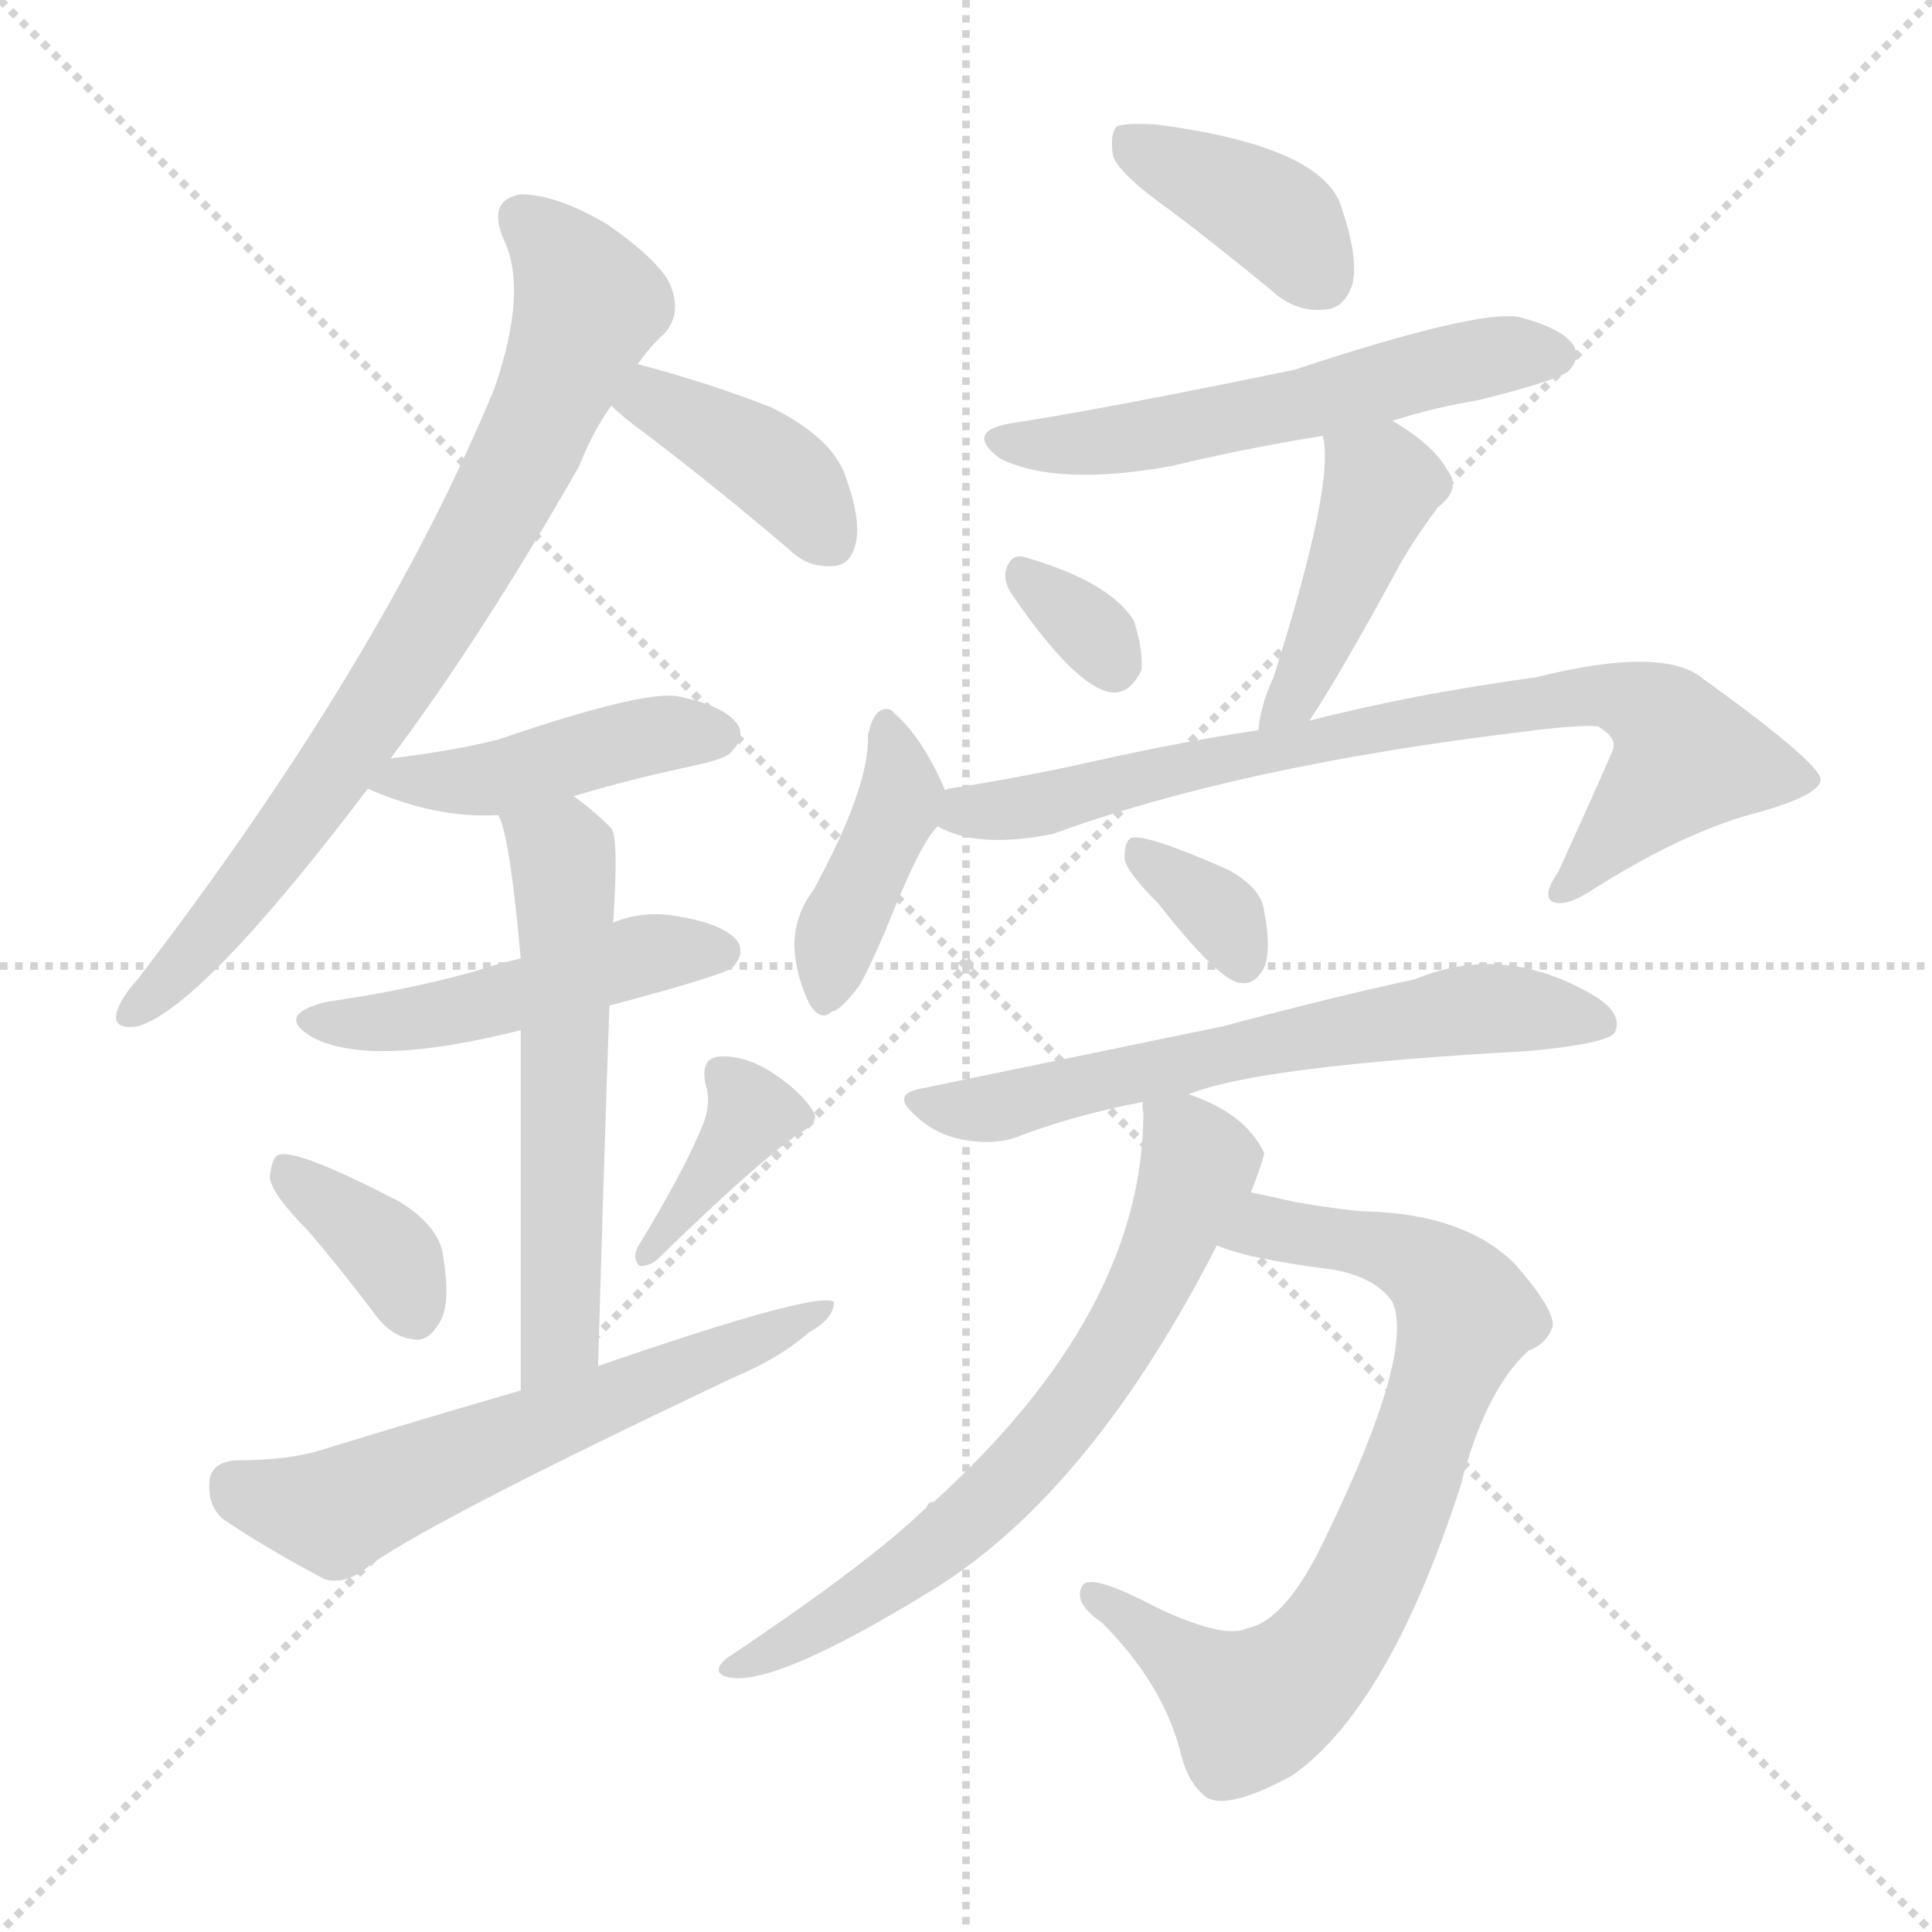 <svg version="1.1" viewBox="0 0 1024 1024" xmlns="http://www.w3.org/2000/svg">
  <g stroke="lightgray" stroke-dasharray="1,1" stroke-width="1" transform="scale(4, 4)">
    <line x1="0" y1="0" x2="256" y2="256"></line>
    <line x1="256" y1="0" x2="0" y2="256"></line>
    <line x1="128" y1="0" x2="128" y2="256"></line>
    <line x1="0" y1="128" x2="256" y2="128"></line>
  </g>
<g transform="scale(1, -1) translate(0, -900)">
   <style type="text/css">
    @keyframes keyframes0 {
      from {
       stroke: blue;
       stroke-dashoffset: 761;
       stroke-width: 128;
       }
       71% {
       animation-timing-function: step-end;
       stroke: blue;
       stroke-dashoffset: 0;
       stroke-width: 128;
       }
       to {
       stroke: black;
       stroke-width: 1024;
       }
       }
       #make-me-a-hanzi-animation-0 {
         animation: keyframes0 0.869s both;
         animation-delay: 0s;
         animation-timing-function: linear;
       }
    @keyframes keyframes1 {
      from {
       stroke: blue;
       stroke-dashoffset: 386;
       stroke-width: 128;
       }
       56% {
       animation-timing-function: step-end;
       stroke: blue;
       stroke-dashoffset: 0;
       stroke-width: 128;
       }
       to {
       stroke: black;
       stroke-width: 1024;
       }
       }
       #make-me-a-hanzi-animation-1 {
         animation: keyframes1 0.564s both;
         animation-delay: 0.869s;
         animation-timing-function: linear;
       }
    @keyframes keyframes2 {
      from {
       stroke: blue;
       stroke-dashoffset: 438;
       stroke-width: 128;
       }
       59% {
       animation-timing-function: step-end;
       stroke: blue;
       stroke-dashoffset: 0;
       stroke-width: 128;
       }
       to {
       stroke: black;
       stroke-width: 1024;
       }
       }
       #make-me-a-hanzi-animation-2 {
         animation: keyframes2 0.606s both;
         animation-delay: 1.433s;
         animation-timing-function: linear;
       }
    @keyframes keyframes3 {
      from {
       stroke: blue;
       stroke-dashoffset: 474;
       stroke-width: 128;
       }
       61% {
       animation-timing-function: step-end;
       stroke: blue;
       stroke-dashoffset: 0;
       stroke-width: 128;
       }
       to {
       stroke: black;
       stroke-width: 1024;
       }
       }
       #make-me-a-hanzi-animation-3 {
         animation: keyframes3 0.636s both;
         animation-delay: 2.04s;
         animation-timing-function: linear;
       }
    @keyframes keyframes4 {
      from {
       stroke: blue;
       stroke-dashoffset: 570;
       stroke-width: 128;
       }
       65% {
       animation-timing-function: step-end;
       stroke: blue;
       stroke-dashoffset: 0;
       stroke-width: 128;
       }
       to {
       stroke: black;
       stroke-width: 1024;
       }
       }
       #make-me-a-hanzi-animation-4 {
         animation: keyframes4 0.714s both;
         animation-delay: 2.676s;
         animation-timing-function: linear;
       }
    @keyframes keyframes5 {
      from {
       stroke: blue;
       stroke-dashoffset: 360;
       stroke-width: 128;
       }
       54% {
       animation-timing-function: step-end;
       stroke: blue;
       stroke-dashoffset: 0;
       stroke-width: 128;
       }
       to {
       stroke: black;
       stroke-width: 1024;
       }
       }
       #make-me-a-hanzi-animation-5 {
         animation: keyframes5 0.543s both;
         animation-delay: 3.389s;
         animation-timing-function: linear;
       }
    @keyframes keyframes6 {
      from {
       stroke: blue;
       stroke-dashoffset: 375;
       stroke-width: 128;
       }
       55% {
       animation-timing-function: step-end;
       stroke: blue;
       stroke-dashoffset: 0;
       stroke-width: 128;
       }
       to {
       stroke: black;
       stroke-width: 1024;
       }
       }
       #make-me-a-hanzi-animation-6 {
         animation: keyframes6 0.555s both;
         animation-delay: 3.932s;
         animation-timing-function: linear;
       }
    @keyframes keyframes7 {
      from {
       stroke: blue;
       stroke-dashoffset: 594;
       stroke-width: 128;
       }
       66% {
       animation-timing-function: step-end;
       stroke: blue;
       stroke-dashoffset: 0;
       stroke-width: 128;
       }
       to {
       stroke: black;
       stroke-width: 1024;
       }
       }
       #make-me-a-hanzi-animation-7 {
         animation: keyframes7 0.733s both;
         animation-delay: 4.488s;
         animation-timing-function: linear;
       }
    @keyframes keyframes8 {
      from {
       stroke: blue;
       stroke-dashoffset: 385;
       stroke-width: 128;
       }
       56% {
       animation-timing-function: step-end;
       stroke: blue;
       stroke-dashoffset: 0;
       stroke-width: 128;
       }
       to {
       stroke: black;
       stroke-width: 1024;
       }
       }
       #make-me-a-hanzi-animation-8 {
         animation: keyframes8 0.563s both;
         animation-delay: 5.221s;
         animation-timing-function: linear;
       }
    @keyframes keyframes9 {
      from {
       stroke: blue;
       stroke-dashoffset: 552;
       stroke-width: 128;
       }
       64% {
       animation-timing-function: step-end;
       stroke: blue;
       stroke-dashoffset: 0;
       stroke-width: 128;
       }
       to {
       stroke: black;
       stroke-width: 1024;
       }
       }
       #make-me-a-hanzi-animation-9 {
         animation: keyframes9 0.699s both;
         animation-delay: 5.784s;
         animation-timing-function: linear;
       }
    @keyframes keyframes10 {
      from {
       stroke: blue;
       stroke-dashoffset: 321;
       stroke-width: 128;
       }
       51% {
       animation-timing-function: step-end;
       stroke: blue;
       stroke-dashoffset: 0;
       stroke-width: 128;
       }
       to {
       stroke: black;
       stroke-width: 1024;
       }
       }
       #make-me-a-hanzi-animation-10 {
         animation: keyframes10 0.511s both;
         animation-delay: 6.484s;
         animation-timing-function: linear;
       }
    @keyframes keyframes11 {
      from {
       stroke: blue;
       stroke-dashoffset: 430;
       stroke-width: 128;
       }
       58% {
       animation-timing-function: step-end;
       stroke: blue;
       stroke-dashoffset: 0;
       stroke-width: 128;
       }
       to {
       stroke: black;
       stroke-width: 1024;
       }
       }
       #make-me-a-hanzi-animation-11 {
         animation: keyframes11 0.6s both;
         animation-delay: 6.995s;
         animation-timing-function: linear;
       }
    @keyframes keyframes12 {
      from {
       stroke: blue;
       stroke-dashoffset: 404;
       stroke-width: 128;
       }
       57% {
       animation-timing-function: step-end;
       stroke: blue;
       stroke-dashoffset: 0;
       stroke-width: 128;
       }
       to {
       stroke: black;
       stroke-width: 1024;
       }
       }
       #make-me-a-hanzi-animation-12 {
         animation: keyframes12 0.579s both;
         animation-delay: 7.595s;
         animation-timing-function: linear;
       }
    @keyframes keyframes13 {
      from {
       stroke: blue;
       stroke-dashoffset: 766;
       stroke-width: 128;
       }
       71% {
       animation-timing-function: step-end;
       stroke: blue;
       stroke-dashoffset: 0;
       stroke-width: 128;
       }
       to {
       stroke: black;
       stroke-width: 1024;
       }
       }
       #make-me-a-hanzi-animation-13 {
         animation: keyframes13 0.873s both;
         animation-delay: 8.174s;
         animation-timing-function: linear;
       }
    @keyframes keyframes14 {
      from {
       stroke: blue;
       stroke-dashoffset: 339;
       stroke-width: 128;
       }
       52% {
       animation-timing-function: step-end;
       stroke: blue;
       stroke-dashoffset: 0;
       stroke-width: 128;
       }
       to {
       stroke: black;
       stroke-width: 1024;
       }
       }
       #make-me-a-hanzi-animation-14 {
         animation: keyframes14 0.526s both;
         animation-delay: 9.047s;
         animation-timing-function: linear;
       }
    @keyframes keyframes15 {
      from {
       stroke: blue;
       stroke-dashoffset: 614;
       stroke-width: 128;
       }
       67% {
       animation-timing-function: step-end;
       stroke: blue;
       stroke-dashoffset: 0;
       stroke-width: 128;
       }
       to {
       stroke: black;
       stroke-width: 1024;
       }
       }
       #make-me-a-hanzi-animation-15 {
         animation: keyframes15 0.75s both;
         animation-delay: 9.573s;
         animation-timing-function: linear;
       }
    @keyframes keyframes16 {
      from {
       stroke: blue;
       stroke-dashoffset: 747;
       stroke-width: 128;
       }
       71% {
       animation-timing-function: step-end;
       stroke: blue;
       stroke-dashoffset: 0;
       stroke-width: 128;
       }
       to {
       stroke: black;
       stroke-width: 1024;
       }
       }
       #make-me-a-hanzi-animation-16 {
         animation: keyframes16 0.858s both;
         animation-delay: 10.322s;
         animation-timing-function: linear;
       }
    @keyframes keyframes17 {
      from {
       stroke: blue;
       stroke-dashoffset: 671;
       stroke-width: 128;
       }
       69% {
       animation-timing-function: step-end;
       stroke: blue;
       stroke-dashoffset: 0;
       stroke-width: 128;
       }
       to {
       stroke: black;
       stroke-width: 1024;
       }
       }
       #make-me-a-hanzi-animation-17 {
         animation: keyframes17 0.796s both;
         animation-delay: 11.18s;
         animation-timing-function: linear;
       }
</style>
<path d="M 207.0 498.0 Q 255.0 562.0 307.0 653.0 Q 314.0 671.0 324.0 685.0 L 338.0 707.0 Q 345.0 717.0 352.0 723.0 Q 361.0 733.0 356.0 747.0 Q 352.0 760.0 322.0 781.0 Q 295.0 797.0 276.0 797.0 Q 258.0 794.0 267.0 773.0 Q 280.0 746.0 262.0 694.0 Q 202.0 549.0 73.0 381.0 Q 64.0 371.0 62.0 364.0 Q 59.0 354.0 73.0 356.0 Q 107.0 366.0 195.0 482.0 L 207.0 498.0 Z" fill="lightgray"></path> 
<path d="M 324.0 685.0 Q 330.0 679.0 341.0 671.0 Q 378.0 643.0 418.0 609.0 Q 428.0 599.0 441.0 600.0 Q 450.0 600.0 453.0 610.0 Q 457.0 622.0 449.0 645.0 Q 443.0 667.0 409.0 684.0 Q 376.0 697.0 338.0 707.0 C 309.0 715.0 302.0 705.0 324.0 685.0 Z" fill="lightgray"></path> 
<path d="M 304.0 478.0 Q 334.0 487.0 367.0 494.0 Q 386.0 498.0 388.0 502.0 Q 395.0 509.0 391.0 516.0 Q 384.0 526.0 359.0 531.0 Q 340.0 534.0 264.0 508.0 Q 240.0 502.0 207.0 498.0 C 177.0 494.0 169.0 493.0 195.0 482.0 Q 231.0 466.0 264.0 468.0 L 304.0 478.0 Z" fill="lightgray"></path> 
<path d="M 323.0 367.0 Q 383.0 383.0 388.0 387.0 Q 395.0 394.0 391.0 401.0 Q 384.0 410.0 361.0 414.0 Q 342.0 418.0 325.0 411.0 L 276.0 392.0 Q 263.0 389.0 251.0 385.0 Q 215.0 375.0 173.0 369.0 Q 145.0 362.0 166.0 350.0 Q 197.0 334.0 276.0 354.0 L 323.0 367.0 Z" fill="lightgray"></path> 
<path d="M 317.0 176.0 Q 320.0 282.0 323.0 367.0 L 325.0 411.0 Q 328.0 456.0 324.0 461.0 Q 314.0 471.0 304.0 478.0 C 280.0 496.0 254.0 496.0 264.0 468.0 Q 270.0 459.0 276.0 392.0 L 276.0 354.0 Q 276.0 290.0 276.0 163.0 C 276.0 133.0 316.0 146.0 317.0 176.0 Z" fill="lightgray"></path> 
<path d="M 163.0 248.0 Q 181.0 227.0 199.0 203.0 Q 208.0 191.0 220.0 190.0 Q 227.0 189.0 233.0 199.0 Q 239.0 209.0 235.0 233.0 Q 234.0 249.0 212.0 263.0 Q 158.0 291.0 148.0 288.0 Q 144.0 287.0 143.0 276.0 Q 144.0 267.0 163.0 248.0 Z" fill="lightgray"></path> 
<path d="M 373.0 305.0 Q 363.0 280.0 338.0 239.0 Q 335.0 233.0 339.0 229.0 Q 345.0 229.0 349.0 233.0 Q 398.0 281.0 423.0 299.0 Q 435.0 305.0 431.0 311.0 Q 425.0 321.0 410.0 331.0 Q 395.0 341.0 381.0 340.0 Q 371.0 339.0 374.0 325.0 Q 377.0 316.0 373.0 305.0 Z" fill="lightgray"></path> 
<path d="M 276.0 163.0 Q 224.0 148.0 172.0 132.0 Q 154.0 126.0 125.0 126.0 Q 112.0 125.0 111.0 115.0 Q 110.0 102.0 118.0 95.0 Q 140.0 80.0 172.0 63.0 Q 182.0 60.0 193.0 68.0 Q 220.0 90.0 389.0 170.0 Q 413.0 180.0 429.0 194.0 Q 442.0 201.0 442.0 210.0 Q 433.0 216.0 317.0 176.0 L 276.0 163.0 Z" fill="lightgray"></path> 
<path d="M 621.0 788.0 Q 646.0 769.0 674.0 746.0 Q 687.0 734.0 703.0 736.0 Q 713.0 737.0 717.0 750.0 Q 720.0 765.0 710.0 793.0 Q 697.0 823.0 613.0 834.0 Q 597.0 835.0 592.0 833.0 Q 588.0 829.0 590.0 817.0 Q 594.0 807.0 621.0 788.0 Z" fill="lightgray"></path> 
<path d="M 738.0 677.0 Q 760.0 684.0 784.0 688.0 Q 824.0 698.0 831.0 703.0 Q 838.0 710.0 834.0 717.0 Q 828.0 726.0 805.0 732.0 Q 783.0 736.0 686.0 704.0 Q 584.0 683.0 538.0 676.0 Q 510.0 672.0 530.0 657.0 Q 560.0 642.0 621.0 653.0 Q 658.0 662.0 701.0 669.0 L 738.0 677.0 Z" fill="lightgray"></path> 
<path d="M 537.0 584.0 Q 570.0 536.0 589.0 533.0 Q 599.0 532.0 605.0 545.0 Q 606.0 555.0 601.0 571.0 Q 588.0 592.0 542.0 605.0 Q 535.0 606.0 533.0 597.0 Q 532.0 591.0 537.0 584.0 Z" fill="lightgray"></path> 
<path d="M 694.0 518.0 Q 710.0 542.0 741.0 599.0 Q 748.0 612.0 762.0 631.0 Q 775.0 641.0 767.0 651.0 Q 760.0 664.0 738.0 677.0 C 712.0 693.0 696.0 699.0 701.0 669.0 Q 708.0 645.0 675.0 541.0 Q 668.0 526.0 667.0 513.0 C 663.0 483.0 678.0 493.0 694.0 518.0 Z" fill="lightgray"></path> 
<path d="M 501.0 481.0 Q 489.0 509.0 474.0 522.0 Q 471.0 526.0 466.0 523.0 Q 462.0 520.0 460.0 510.0 Q 461.0 483.0 431.0 428.0 Q 421.0 415.0 421.0 398.0 Q 422.0 382.0 429.0 368.0 Q 435.0 358.0 441.0 364.0 Q 445.0 364.0 455.0 377.0 Q 459.0 383.0 469.0 406.0 Q 488.0 454.0 497.0 462.0 C 505.0 472.0 505.0 472.0 501.0 481.0 Z" fill="lightgray"></path> 
<path d="M 497.0 462.0 Q 518.0 450.0 558.0 458.0 Q 657.0 494.0 806.0 512.0 Q 836.0 516.0 847.0 515.0 Q 857.0 509.0 855.0 503.0 Q 855.0 502.0 826.0 438.0 Q 817.0 425.0 823.0 422.0 Q 830.0 419.0 845.0 429.0 Q 894.0 460.0 934.0 470.0 Q 965.0 479.0 965.0 487.0 Q 964.0 496.0 903.0 540.0 Q 882.0 558.0 814.0 541.0 Q 748.0 532.0 694.0 518.0 L 667.0 513.0 Q 627.0 507.0 582.0 497.0 Q 542.0 488.0 503.0 482.0 Q 502.0 482.0 501.0 481.0 C 472.0 475.0 469.0 472.0 497.0 462.0 Z" fill="lightgray"></path> 
<path d="M 614.0 421.0 Q 647.0 379.0 658.0 379.0 Q 665.0 378.0 670.0 387.0 Q 674.0 397.0 670.0 417.0 Q 669.0 429.0 651.0 439.0 Q 608.0 458.0 600.0 456.0 Q 596.0 455.0 596.0 445.0 Q 597.0 438.0 614.0 421.0 Z" fill="lightgray"></path> 
<path d="M 630.0 320.0 Q 666.0 335.0 811.0 343.0 Q 853.0 347.0 856.0 353.0 Q 860.0 362.0 847.0 371.0 Q 798.0 401.0 750.0 381.0 Q 708.0 372.0 648.0 356.0 Q 575.0 341.0 488.0 323.0 Q 472.0 320.0 485.0 309.0 Q 495.0 299.0 510.0 296.0 Q 526.0 293.0 538.0 297.0 Q 569.0 309.0 606.0 316.0 L 630.0 320.0 Z" fill="lightgray"></path> 
<path d="M 645.0 240.0 Q 660.0 233.0 707.0 227.0 Q 729.0 223.0 738.0 210.0 Q 750.0 183.0 703.0 86.0 Q 682.0 41.0 661.0 37.0 Q 649.0 31.0 613.0 48.0 Q 579.0 66.0 574.0 60.0 Q 568.0 51.0 584.0 40.0 Q 617.0 7.0 626.0 -30.0 Q 630.0 -46.0 640.0 -53.0 Q 652.0 -59.0 685.0 -41.0 Q 736.0 -5.0 774.0 112.0 Q 787.0 163.0 810.0 184.0 Q 820.0 188.0 823.0 197.0 Q 824.0 206.0 803.0 230.0 Q 776.0 257.0 722.0 258.0 Q 709.0 259.0 686.0 263.0 Q 673.0 266.0 663.0 268.0 C 634.0 274.0 616.0 249.0 645.0 240.0 Z" fill="lightgray"></path> 
<path d="M 663.0 268.0 Q 670.0 286.0 670.0 289.0 Q 660.0 310.0 630.0 320.0 C 606.0 330.0 606.0 330.0 606.0 316.0 Q 605.0 315.0 606.0 310.0 Q 606.0 205.0 495.0 104.0 Q 492.0 104.0 491.0 101.0 Q 460.0 71.0 385.0 21.0 Q 378.0 15.0 383.0 12.0 Q 405.0 2.0 497.0 59.0 Q 579.0 111.0 645.0 240.0 L 663.0 268.0 Z" fill="lightgray"></path> 
      <clipPath id="make-me-a-hanzi-clip-0">
      <path d="M 207.0 498.0 Q 255.0 562.0 307.0 653.0 Q 314.0 671.0 324.0 685.0 L 338.0 707.0 Q 345.0 717.0 352.0 723.0 Q 361.0 733.0 356.0 747.0 Q 352.0 760.0 322.0 781.0 Q 295.0 797.0 276.0 797.0 Q 258.0 794.0 267.0 773.0 Q 280.0 746.0 262.0 694.0 Q 202.0 549.0 73.0 381.0 Q 64.0 371.0 62.0 364.0 Q 59.0 354.0 73.0 356.0 Q 107.0 366.0 195.0 482.0 L 207.0 498.0 Z" fill="lightgray"></path>
      </clipPath>
      <path clip-path="url(#make-me-a-hanzi-clip-0)" d="M 277.0 783.0 L 294.0 769.0 L 312.0 739.0 L 279.0 659.0 L 173.0 483.0 L 121.0 415.0 L 71.0 365.0 " fill="none" id="make-me-a-hanzi-animation-0" stroke-dasharray="633 1266" stroke-linecap="round"></path>

      <clipPath id="make-me-a-hanzi-clip-1">
      <path d="M 324.0 685.0 Q 330.0 679.0 341.0 671.0 Q 378.0 643.0 418.0 609.0 Q 428.0 599.0 441.0 600.0 Q 450.0 600.0 453.0 610.0 Q 457.0 622.0 449.0 645.0 Q 443.0 667.0 409.0 684.0 Q 376.0 697.0 338.0 707.0 C 309.0 715.0 302.0 705.0 324.0 685.0 Z" fill="lightgray"></path>
      </clipPath>
      <path clip-path="url(#make-me-a-hanzi-clip-1)" d="M 333.0 687.0 L 358.0 682.0 L 404.0 657.0 L 437.0 617.0 " fill="none" id="make-me-a-hanzi-animation-1" stroke-dasharray="258 516" stroke-linecap="round"></path>

      <clipPath id="make-me-a-hanzi-clip-2">
      <path d="M 304.0 478.0 Q 334.0 487.0 367.0 494.0 Q 386.0 498.0 388.0 502.0 Q 395.0 509.0 391.0 516.0 Q 384.0 526.0 359.0 531.0 Q 340.0 534.0 264.0 508.0 Q 240.0 502.0 207.0 498.0 C 177.0 494.0 169.0 493.0 195.0 482.0 Q 231.0 466.0 264.0 468.0 L 304.0 478.0 Z" fill="lightgray"></path>
      </clipPath>
      <path clip-path="url(#make-me-a-hanzi-clip-2)" d="M 203.0 482.0 L 213.0 488.0 L 257.0 486.0 L 350.0 511.0 L 380.0 511.0 " fill="none" id="make-me-a-hanzi-animation-2" stroke-dasharray="310 620" stroke-linecap="round"></path>

      <clipPath id="make-me-a-hanzi-clip-3">
      <path d="M 323.0 367.0 Q 383.0 383.0 388.0 387.0 Q 395.0 394.0 391.0 401.0 Q 384.0 410.0 361.0 414.0 Q 342.0 418.0 325.0 411.0 L 276.0 392.0 Q 263.0 389.0 251.0 385.0 Q 215.0 375.0 173.0 369.0 Q 145.0 362.0 166.0 350.0 Q 197.0 334.0 276.0 354.0 L 323.0 367.0 Z" fill="lightgray"></path>
      </clipPath>
      <path clip-path="url(#make-me-a-hanzi-clip-3)" d="M 168.0 360.0 L 195.0 357.0 L 242.0 363.0 L 337.0 393.0 L 381.0 396.0 " fill="none" id="make-me-a-hanzi-animation-3" stroke-dasharray="346 692" stroke-linecap="round"></path>

      <clipPath id="make-me-a-hanzi-clip-4">
      <path d="M 317.0 176.0 Q 320.0 282.0 323.0 367.0 L 325.0 411.0 Q 328.0 456.0 324.0 461.0 Q 314.0 471.0 304.0 478.0 C 280.0 496.0 254.0 496.0 264.0 468.0 Q 270.0 459.0 276.0 392.0 L 276.0 354.0 Q 276.0 290.0 276.0 163.0 C 276.0 133.0 316.0 146.0 317.0 176.0 Z" fill="lightgray"></path>
      </clipPath>
      <path clip-path="url(#make-me-a-hanzi-clip-4)" d="M 271.0 467.0 L 298.0 447.0 L 301.0 390.0 L 298.0 203.0 L 292.0 183.0 L 280.0 173.0 " fill="none" id="make-me-a-hanzi-animation-4" stroke-dasharray="442 884" stroke-linecap="round"></path>

      <clipPath id="make-me-a-hanzi-clip-5">
      <path d="M 163.0 248.0 Q 181.0 227.0 199.0 203.0 Q 208.0 191.0 220.0 190.0 Q 227.0 189.0 233.0 199.0 Q 239.0 209.0 235.0 233.0 Q 234.0 249.0 212.0 263.0 Q 158.0 291.0 148.0 288.0 Q 144.0 287.0 143.0 276.0 Q 144.0 267.0 163.0 248.0 Z" fill="lightgray"></path>
      </clipPath>
      <path clip-path="url(#make-me-a-hanzi-clip-5)" d="M 151.0 280.0 L 210.0 231.0 L 219.0 205.0 " fill="none" id="make-me-a-hanzi-animation-5" stroke-dasharray="232 464" stroke-linecap="round"></path>

      <clipPath id="make-me-a-hanzi-clip-6">
      <path d="M 373.0 305.0 Q 363.0 280.0 338.0 239.0 Q 335.0 233.0 339.0 229.0 Q 345.0 229.0 349.0 233.0 Q 398.0 281.0 423.0 299.0 Q 435.0 305.0 431.0 311.0 Q 425.0 321.0 410.0 331.0 Q 395.0 341.0 381.0 340.0 Q 371.0 339.0 374.0 325.0 Q 377.0 316.0 373.0 305.0 Z" fill="lightgray"></path>
      </clipPath>
      <path clip-path="url(#make-me-a-hanzi-clip-6)" d="M 382.0 330.0 L 398.0 310.0 L 343.0 234.0 " fill="none" id="make-me-a-hanzi-animation-6" stroke-dasharray="247 494" stroke-linecap="round"></path>

      <clipPath id="make-me-a-hanzi-clip-7">
      <path d="M 276.0 163.0 Q 224.0 148.0 172.0 132.0 Q 154.0 126.0 125.0 126.0 Q 112.0 125.0 111.0 115.0 Q 110.0 102.0 118.0 95.0 Q 140.0 80.0 172.0 63.0 Q 182.0 60.0 193.0 68.0 Q 220.0 90.0 389.0 170.0 Q 413.0 180.0 429.0 194.0 Q 442.0 201.0 442.0 210.0 Q 433.0 216.0 317.0 176.0 L 276.0 163.0 Z" fill="lightgray"></path>
      </clipPath>
      <path clip-path="url(#make-me-a-hanzi-clip-7)" d="M 124.0 113.0 L 177.0 98.0 L 439.0 206.0 " fill="none" id="make-me-a-hanzi-animation-7" stroke-dasharray="466 932" stroke-linecap="round"></path>

      <clipPath id="make-me-a-hanzi-clip-8">
      <path d="M 621.0 788.0 Q 646.0 769.0 674.0 746.0 Q 687.0 734.0 703.0 736.0 Q 713.0 737.0 717.0 750.0 Q 720.0 765.0 710.0 793.0 Q 697.0 823.0 613.0 834.0 Q 597.0 835.0 592.0 833.0 Q 588.0 829.0 590.0 817.0 Q 594.0 807.0 621.0 788.0 Z" fill="lightgray"></path>
      </clipPath>
      <path clip-path="url(#make-me-a-hanzi-clip-8)" d="M 597.0 827.0 L 677.0 784.0 L 700.0 753.0 " fill="none" id="make-me-a-hanzi-animation-8" stroke-dasharray="257 514" stroke-linecap="round"></path>

      <clipPath id="make-me-a-hanzi-clip-9">
      <path d="M 738.0 677.0 Q 760.0 684.0 784.0 688.0 Q 824.0 698.0 831.0 703.0 Q 838.0 710.0 834.0 717.0 Q 828.0 726.0 805.0 732.0 Q 783.0 736.0 686.0 704.0 Q 584.0 683.0 538.0 676.0 Q 510.0 672.0 530.0 657.0 Q 560.0 642.0 621.0 653.0 Q 658.0 662.0 701.0 669.0 L 738.0 677.0 Z" fill="lightgray"></path>
      </clipPath>
      <path clip-path="url(#make-me-a-hanzi-clip-9)" d="M 532.0 667.0 L 591.0 666.0 L 691.0 685.0 L 761.0 706.0 L 823.0 712.0 " fill="none" id="make-me-a-hanzi-animation-9" stroke-dasharray="424 848" stroke-linecap="round"></path>

      <clipPath id="make-me-a-hanzi-clip-10">
      <path d="M 537.0 584.0 Q 570.0 536.0 589.0 533.0 Q 599.0 532.0 605.0 545.0 Q 606.0 555.0 601.0 571.0 Q 588.0 592.0 542.0 605.0 Q 535.0 606.0 533.0 597.0 Q 532.0 591.0 537.0 584.0 Z" fill="lightgray"></path>
      </clipPath>
      <path clip-path="url(#make-me-a-hanzi-clip-10)" d="M 544.0 593.0 L 577.0 567.0 L 590.0 548.0 " fill="none" id="make-me-a-hanzi-animation-10" stroke-dasharray="193 386" stroke-linecap="round"></path>

      <clipPath id="make-me-a-hanzi-clip-11">
      <path d="M 694.0 518.0 Q 710.0 542.0 741.0 599.0 Q 748.0 612.0 762.0 631.0 Q 775.0 641.0 767.0 651.0 Q 760.0 664.0 738.0 677.0 C 712.0 693.0 696.0 699.0 701.0 669.0 Q 708.0 645.0 675.0 541.0 Q 668.0 526.0 667.0 513.0 C 663.0 483.0 678.0 493.0 694.0 518.0 Z" fill="lightgray"></path>
      </clipPath>
      <path clip-path="url(#make-me-a-hanzi-clip-11)" d="M 708.0 667.0 L 733.0 643.0 L 691.0 540.0 L 673.0 519.0 " fill="none" id="make-me-a-hanzi-animation-11" stroke-dasharray="302 604" stroke-linecap="round"></path>

      <clipPath id="make-me-a-hanzi-clip-12">
      <path d="M 501.0 481.0 Q 489.0 509.0 474.0 522.0 Q 471.0 526.0 466.0 523.0 Q 462.0 520.0 460.0 510.0 Q 461.0 483.0 431.0 428.0 Q 421.0 415.0 421.0 398.0 Q 422.0 382.0 429.0 368.0 Q 435.0 358.0 441.0 364.0 Q 445.0 364.0 455.0 377.0 Q 459.0 383.0 469.0 406.0 Q 488.0 454.0 497.0 462.0 C 505.0 472.0 505.0 472.0 501.0 481.0 Z" fill="lightgray"></path>
      </clipPath>
      <path clip-path="url(#make-me-a-hanzi-clip-12)" d="M 469.0 514.0 L 478.0 479.0 L 443.0 403.0 L 438.0 375.0 " fill="none" id="make-me-a-hanzi-animation-12" stroke-dasharray="276 552" stroke-linecap="round"></path>

      <clipPath id="make-me-a-hanzi-clip-13">
      <path d="M 497.0 462.0 Q 518.0 450.0 558.0 458.0 Q 657.0 494.0 806.0 512.0 Q 836.0 516.0 847.0 515.0 Q 857.0 509.0 855.0 503.0 Q 855.0 502.0 826.0 438.0 Q 817.0 425.0 823.0 422.0 Q 830.0 419.0 845.0 429.0 Q 894.0 460.0 934.0 470.0 Q 965.0 479.0 965.0 487.0 Q 964.0 496.0 903.0 540.0 Q 882.0 558.0 814.0 541.0 Q 748.0 532.0 694.0 518.0 L 667.0 513.0 Q 627.0 507.0 582.0 497.0 Q 542.0 488.0 503.0 482.0 Q 502.0 482.0 501.0 481.0 C 472.0 475.0 469.0 472.0 497.0 462.0 Z" fill="lightgray"></path>
      </clipPath>
      <path clip-path="url(#make-me-a-hanzi-clip-13)" d="M 505.0 465.0 L 513.0 471.0 L 546.0 471.0 L 621.0 493.0 L 731.0 515.0 L 847.0 533.0 L 863.0 529.0 L 883.0 516.0 L 894.0 498.0 L 827.0 427.0 " fill="none" id="make-me-a-hanzi-animation-13" stroke-dasharray="638 1276" stroke-linecap="round"></path>

      <clipPath id="make-me-a-hanzi-clip-14">
      <path d="M 614.0 421.0 Q 647.0 379.0 658.0 379.0 Q 665.0 378.0 670.0 387.0 Q 674.0 397.0 670.0 417.0 Q 669.0 429.0 651.0 439.0 Q 608.0 458.0 600.0 456.0 Q 596.0 455.0 596.0 445.0 Q 597.0 438.0 614.0 421.0 Z" fill="lightgray"></path>
      </clipPath>
      <path clip-path="url(#make-me-a-hanzi-clip-14)" d="M 603.0 449.0 L 645.0 418.0 L 659.0 391.0 " fill="none" id="make-me-a-hanzi-animation-14" stroke-dasharray="211 422" stroke-linecap="round"></path>

      <clipPath id="make-me-a-hanzi-clip-15">
      <path d="M 630.0 320.0 Q 666.0 335.0 811.0 343.0 Q 853.0 347.0 856.0 353.0 Q 860.0 362.0 847.0 371.0 Q 798.0 401.0 750.0 381.0 Q 708.0 372.0 648.0 356.0 Q 575.0 341.0 488.0 323.0 Q 472.0 320.0 485.0 309.0 Q 495.0 299.0 510.0 296.0 Q 526.0 293.0 538.0 297.0 Q 569.0 309.0 606.0 316.0 L 630.0 320.0 Z" fill="lightgray"></path>
      </clipPath>
      <path clip-path="url(#make-me-a-hanzi-clip-15)" d="M 497.0 314.0 L 529.0 313.0 L 677.0 348.0 L 785.0 366.0 L 849.0 357.0 " fill="none" id="make-me-a-hanzi-animation-15" stroke-dasharray="486 972" stroke-linecap="round"></path>

      <clipPath id="make-me-a-hanzi-clip-16">
      <path d="M 645.0 240.0 Q 660.0 233.0 707.0 227.0 Q 729.0 223.0 738.0 210.0 Q 750.0 183.0 703.0 86.0 Q 682.0 41.0 661.0 37.0 Q 649.0 31.0 613.0 48.0 Q 579.0 66.0 574.0 60.0 Q 568.0 51.0 584.0 40.0 Q 617.0 7.0 626.0 -30.0 Q 630.0 -46.0 640.0 -53.0 Q 652.0 -59.0 685.0 -41.0 Q 736.0 -5.0 774.0 112.0 Q 787.0 163.0 810.0 184.0 Q 820.0 188.0 823.0 197.0 Q 824.0 206.0 803.0 230.0 Q 776.0 257.0 722.0 258.0 Q 709.0 259.0 686.0 263.0 Q 673.0 266.0 663.0 268.0 C 634.0 274.0 616.0 249.0 645.0 240.0 Z" fill="lightgray"></path>
      </clipPath>
      <path clip-path="url(#make-me-a-hanzi-clip-16)" d="M 651.0 243.0 L 671.0 250.0 L 730.0 240.0 L 756.0 229.0 L 771.0 214.0 L 776.0 201.0 L 746.0 111.0 L 710.0 36.0 L 686.0 9.0 L 662.0 -6.0 L 578.0 55.0 " fill="none" id="make-me-a-hanzi-animation-16" stroke-dasharray="619 1238" stroke-linecap="round"></path>

      <clipPath id="make-me-a-hanzi-clip-17">
      <path d="M 663.0 268.0 Q 670.0 286.0 670.0 289.0 Q 660.0 310.0 630.0 320.0 C 606.0 330.0 606.0 330.0 606.0 316.0 Q 605.0 315.0 606.0 310.0 Q 606.0 205.0 495.0 104.0 Q 492.0 104.0 491.0 101.0 Q 460.0 71.0 385.0 21.0 Q 378.0 15.0 383.0 12.0 Q 405.0 2.0 497.0 59.0 Q 579.0 111.0 645.0 240.0 L 663.0 268.0 Z" fill="lightgray"></path>
      </clipPath>
      <path clip-path="url(#make-me-a-hanzi-clip-17)" d="M 613.0 313.0 L 629.0 297.0 L 635.0 280.0 L 596.0 195.0 L 551.0 131.0 L 479.0 65.0 L 426.0 32.0 L 387.0 16.0 " fill="none" id="make-me-a-hanzi-animation-17" stroke-dasharray="543 1086" stroke-linecap="round"></path>

</g>
</svg>
